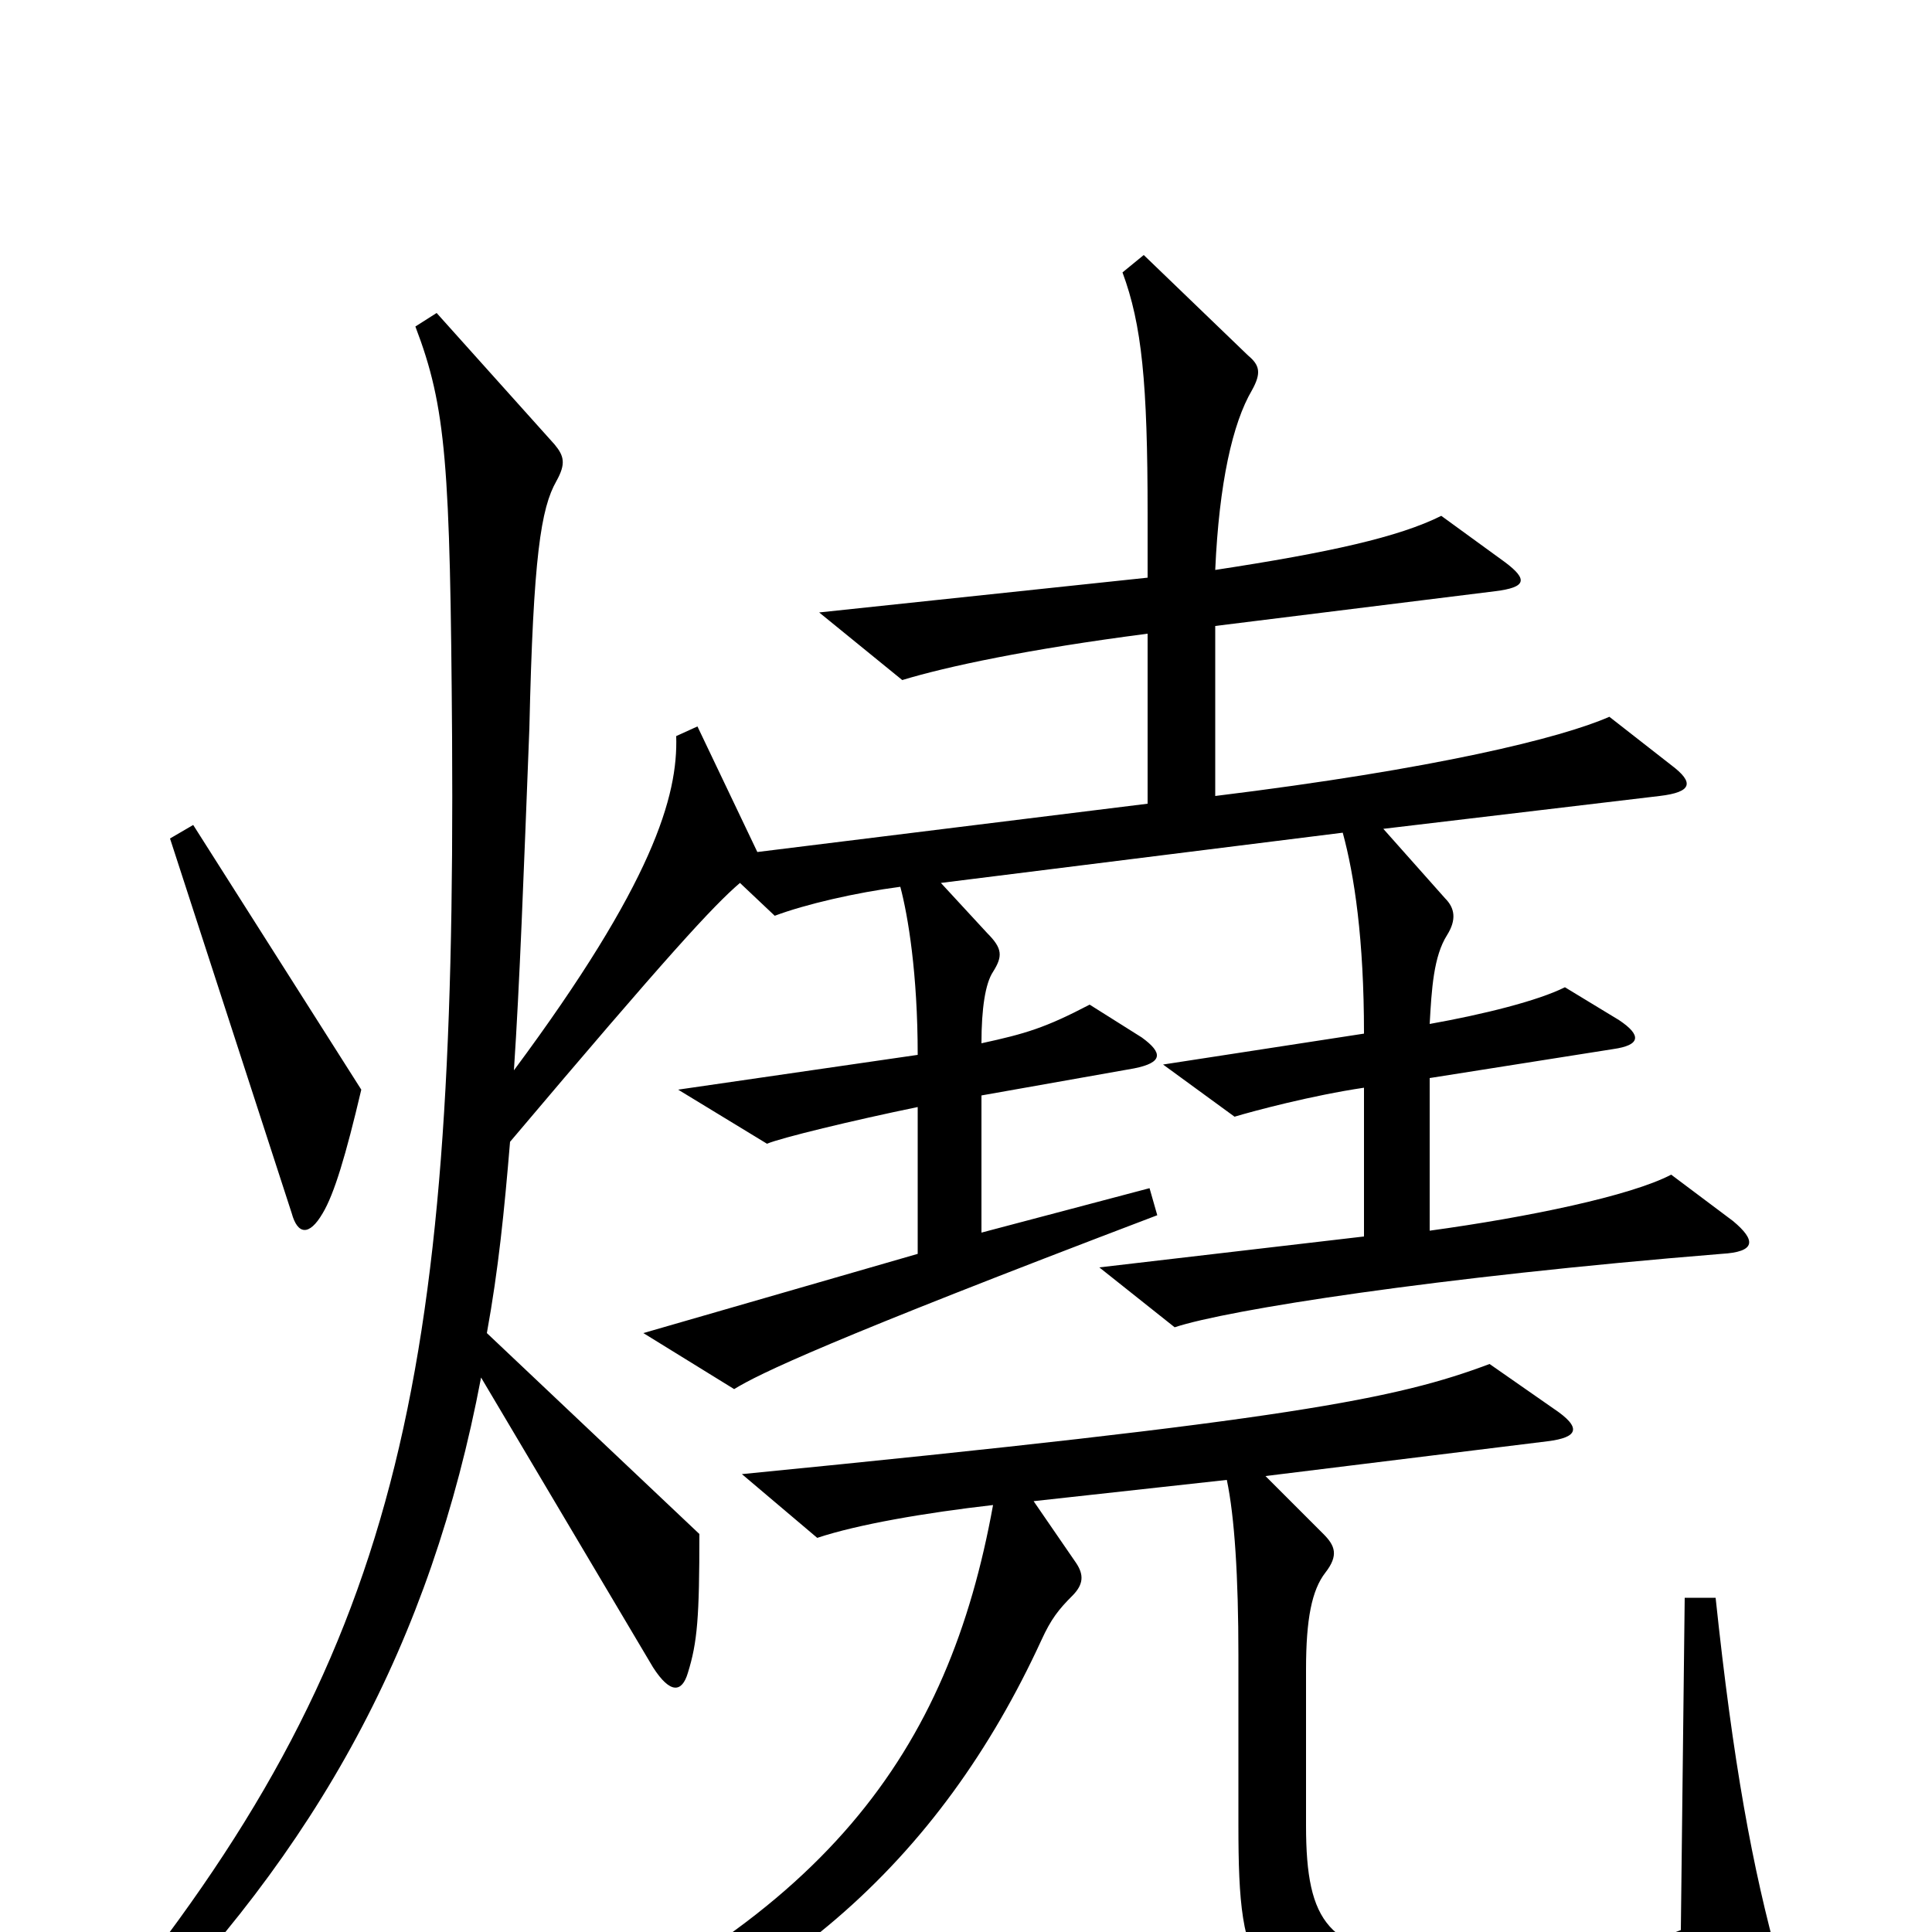 <svg xmlns="http://www.w3.org/2000/svg" viewBox="0 -1000 1000 1000">
	<path fill="#000000" d="M187 -436L100 -573L88 -566L151 -372C154 -361 160 -360 167 -372C173 -382 179 -402 187 -436ZM897 -368L865 -392C844 -381 791 -370 740 -363V-442L835 -457C849 -459 850 -464 838 -472L810 -489C796 -482 768 -475 740 -470C741 -488 742 -505 749 -516C754 -524 753 -530 748 -535L716 -571L859 -588C876 -590 877 -595 865 -604L833 -629C808 -618 743 -602 629 -588V-676L774 -694C790 -696 791 -700 779 -709L746 -733C724 -722 688 -714 629 -705C631 -750 638 -781 648 -798C653 -807 652 -811 646 -816L592 -868L581 -859C591 -832 594 -802 594 -734V-701L424 -683L467 -648C490 -655 532 -664 594 -672V-584L392 -559L361 -624L350 -619C351 -588 338 -543 266 -446C269 -491 271 -546 274 -623C276 -712 280 -737 288 -751C293 -760 292 -764 287 -770L226 -838L215 -831C231 -789 233 -760 234 -618C236 -285 207 -143 52 46L64 58C165 -43 223 -150 249 -287L338 -137C347 -123 353 -124 356 -134C361 -150 362 -163 362 -206L252 -310C258 -343 261 -373 264 -409C346 -506 369 -531 383 -543L401 -526C417 -532 443 -538 466 -541C470 -526 475 -496 475 -454L351 -436L397 -408C404 -411 441 -420 475 -427V-351L333 -310L380 -281C393 -289 428 -306 599 -371L595 -385L508 -362V-433L587 -447C602 -450 602 -455 591 -463L564 -480C541 -468 531 -465 508 -460C508 -478 510 -491 514 -497C519 -505 519 -509 511 -517L487 -543L695 -569C701 -547 706 -514 706 -465L602 -449L639 -422C649 -425 679 -433 706 -437V-360L569 -344L608 -313C635 -322 743 -339 891 -351C909 -352 909 -358 897 -368ZM921 17C907 -33 897 -88 888 -173H872L870 -1C842 10 801 19 738 14C688 10 676 -4 676 -55V-136C676 -162 679 -177 686 -186C693 -195 691 -200 685 -206L655 -236L801 -254C817 -256 819 -261 804 -271L771 -294C723 -276 669 -265 384 -237L423 -204C444 -211 479 -217 514 -221C491 -94 428 -4 253 68L259 82C401 43 487 -38 539 -151C544 -162 548 -167 555 -174C561 -180 561 -185 557 -191L535 -223L635 -234C639 -215 641 -184 641 -143V-55C641 23 648 39 733 48C778 54 839 49 908 36C922 33 924 29 921 17Z"/>
</svg>